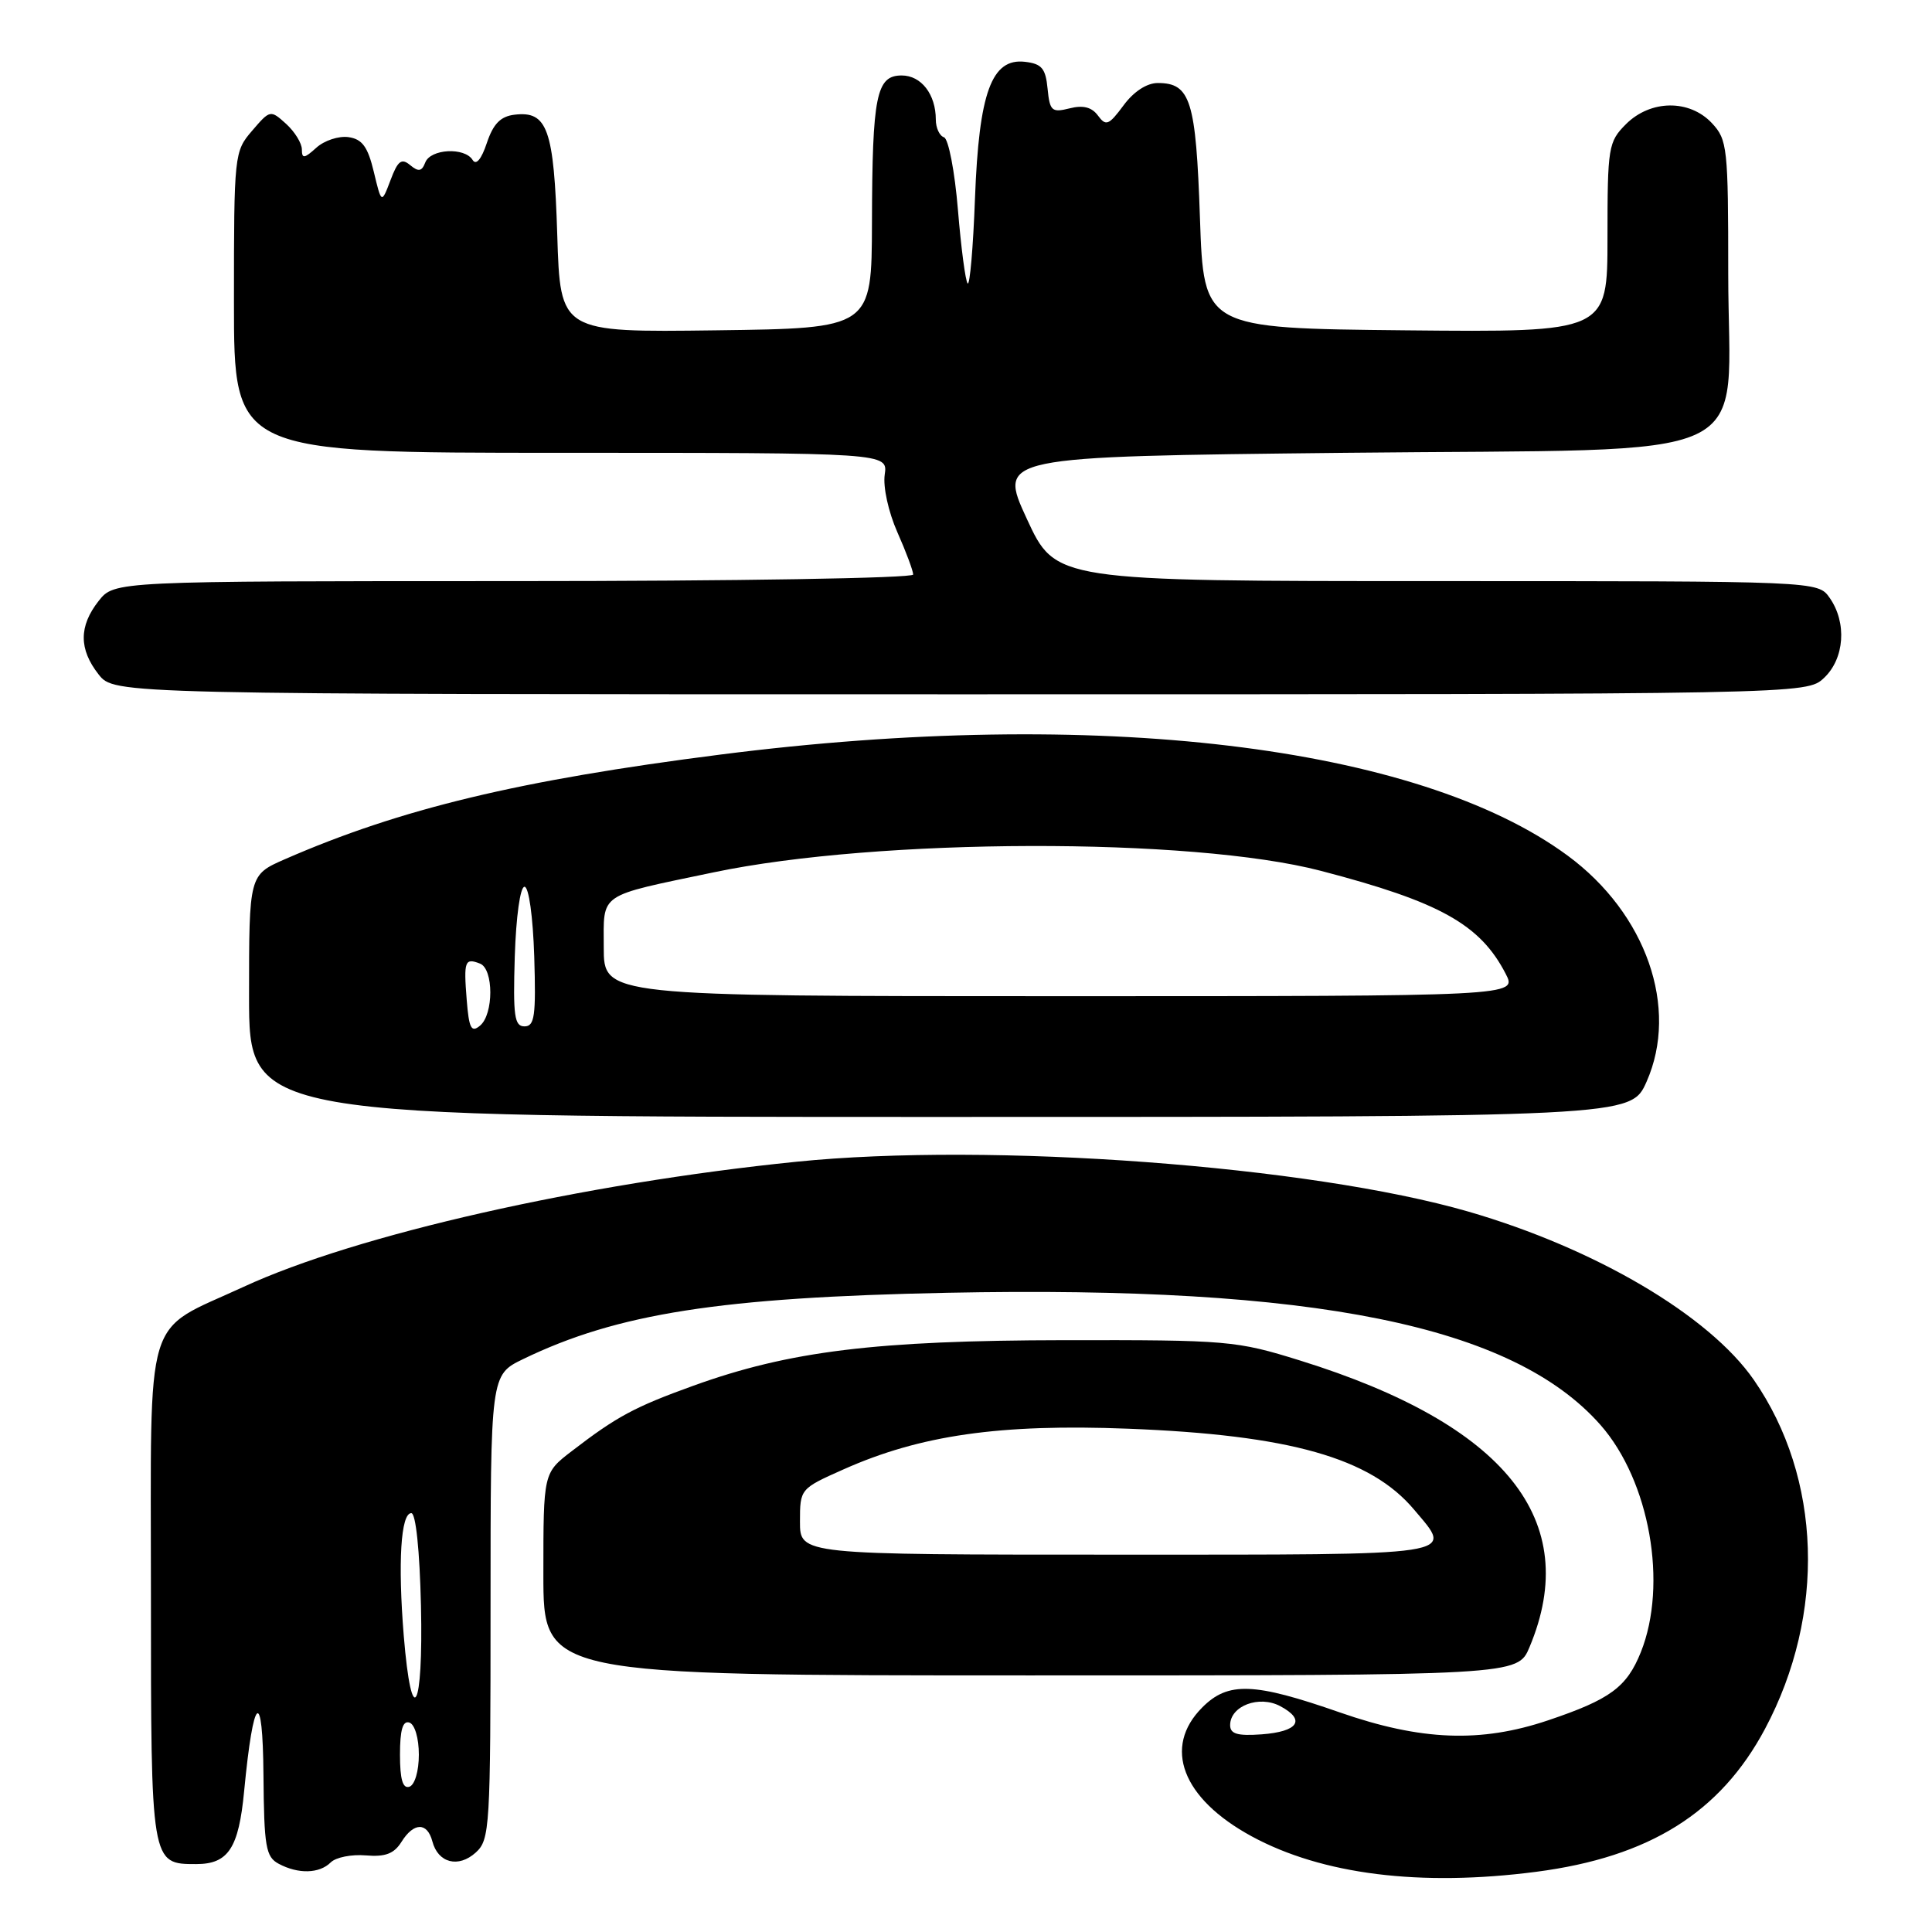 <?xml version="1.0" encoding="UTF-8" standalone="no"?>
<!DOCTYPE svg PUBLIC "-//W3C//DTD SVG 1.1//EN" "http://www.w3.org/Graphics/SVG/1.1/DTD/svg11.dtd" >
<svg xmlns="http://www.w3.org/2000/svg" xmlns:xlink="http://www.w3.org/1999/xlink" version="1.1" viewBox="0 0 256 256">
 <g >
 <path fill="currentColor"
d=" M 203.58 248.02 C 218.55 246.07 227.95 240.19 233.87 229.09 C 241.97 213.89 241.39 195.83 232.39 182.84 C 226.48 174.31 211.41 165.43 194.59 160.55 C 173.59 154.47 131.25 151.32 105.50 153.94 C 77.22 156.81 47.25 163.59 32.26 170.52 C 18.91 176.69 20.00 173.06 20.00 211.10 C 20.00 247.07 19.99 247.00 26.00 247.00 C 30.25 247.00 31.63 244.90 32.35 237.33 C 33.58 224.49 34.82 223.47 34.91 235.21 C 34.99 244.73 35.22 246.05 36.93 246.96 C 39.52 248.35 42.33 248.27 43.82 246.78 C 44.50 246.10 46.59 245.69 48.47 245.85 C 51.05 246.07 52.21 245.63 53.19 244.07 C 54.82 241.45 56.61 241.42 57.29 243.99 C 58.04 246.86 60.74 247.55 63.04 245.47 C 64.91 243.77 65.00 242.23 65.00 212.93 C 65.00 182.18 65.00 182.18 69.31 180.09 C 81.80 174.04 95.46 171.91 125.50 171.30 C 174.23 170.32 200.46 175.63 212.08 188.82 C 218.59 196.23 221.02 209.91 217.42 218.92 C 215.55 223.57 213.36 225.18 205.14 227.95 C 196.21 230.96 188.31 230.66 177.52 226.90 C 166.14 222.93 162.74 222.80 159.31 226.24 C 154.04 231.51 156.64 238.31 165.83 243.31 C 175.17 248.39 188.20 250.02 203.58 248.02 Z  M 202.67 218.25 C 209.71 201.48 199.51 188.75 172.28 180.28 C 163.80 177.64 162.74 177.55 141.00 177.58 C 116.05 177.62 104.60 179.02 91.86 183.62 C 84.08 186.43 81.73 187.69 75.75 192.29 C 72.00 195.17 72.00 195.17 72.00 208.58 C 72.00 222.00 72.00 222.00 136.55 222.00 C 201.10 222.00 201.10 222.00 202.67 218.25 Z  M 218.18 143.33 C 222.50 133.56 218.14 121.05 207.73 113.38 C 187.85 98.73 145.21 93.64 95.50 99.98 C 68.80 103.38 53.07 107.16 37.75 113.85 C 33.00 115.93 33.00 115.93 33.00 131.96 C 33.00 148.00 33.00 148.00 124.56 148.00 C 216.11 148.00 216.11 148.00 218.18 143.33 Z  M 241.69 89.83 C 244.41 87.27 244.75 82.51 242.44 79.22 C 240.89 77.00 240.89 77.00 190.38 77.00 C 139.87 77.00 139.87 77.00 136.06 68.75 C 132.25 60.50 132.25 60.50 178.21 60.00 C 234.57 59.39 229.00 61.99 229.00 36.26 C 229.00 19.53 228.89 18.51 226.83 16.31 C 223.85 13.14 218.70 13.21 215.45 16.45 C 213.11 18.80 213.00 19.47 213.00 31.47 C 213.00 44.03 213.00 44.03 186.25 43.77 C 159.50 43.50 159.50 43.50 159.00 28.90 C 158.47 13.29 157.75 11.00 153.41 11.00 C 151.96 11.00 150.21 12.14 148.87 13.97 C 146.92 16.60 146.54 16.75 145.49 15.32 C 144.67 14.20 143.52 13.90 141.72 14.36 C 139.37 14.95 139.10 14.71 138.81 11.75 C 138.55 9.06 138.04 8.45 135.81 8.19 C 131.39 7.68 129.72 12.25 129.19 26.29 C 128.95 32.78 128.51 37.85 128.22 37.56 C 127.93 37.27 127.35 32.87 126.93 27.79 C 126.51 22.71 125.68 18.39 125.08 18.19 C 124.49 18.00 124.00 16.94 124.00 15.85 C 124.00 12.50 122.07 10.00 119.48 10.00 C 116.12 10.00 115.58 12.63 115.54 29.50 C 115.50 43.50 115.50 43.50 94.87 43.77 C 74.24 44.04 74.24 44.04 73.84 31.13 C 73.40 17.08 72.54 14.67 68.17 15.20 C 66.32 15.42 65.36 16.41 64.51 18.94 C 63.79 21.11 63.08 21.95 62.62 21.19 C 61.56 19.48 57.04 19.72 56.35 21.53 C 55.89 22.72 55.46 22.80 54.35 21.88 C 53.20 20.92 52.71 21.30 51.75 23.86 C 50.55 27.02 50.55 27.02 49.53 22.76 C 48.73 19.43 47.99 18.43 46.17 18.17 C 44.88 17.99 42.97 18.62 41.92 19.57 C 40.32 21.02 40.00 21.06 40.00 19.81 C 40.00 18.98 39.06 17.46 37.91 16.41 C 35.84 14.54 35.78 14.55 33.41 17.32 C 31.04 20.07 31.00 20.43 31.00 40.06 C 31.00 60.00 31.00 60.00 74.33 60.00 C 117.65 60.00 117.65 60.00 117.23 62.89 C 116.99 64.52 117.72 67.84 118.90 70.51 C 120.06 73.12 121.00 75.65 121.00 76.13 C 121.00 76.61 97.55 77.00 68.07 77.00 C 15.15 77.00 15.15 77.00 13.07 79.63 C 10.44 82.98 10.44 86.02 13.07 89.37 C 15.15 92.00 15.15 92.00 127.26 92.00 C 239.37 92.00 239.37 92.00 241.69 89.83 Z  M 53.00 232.50 C 53.00 229.21 53.37 227.96 54.25 228.25 C 54.96 228.49 55.50 230.32 55.50 232.50 C 55.50 234.68 54.96 236.51 54.25 236.75 C 53.37 237.04 53.00 235.79 53.00 232.50 Z  M 163.00 228.59 C 163.00 226.04 166.85 224.58 169.65 226.08 C 173.06 227.90 172.03 229.45 167.17 229.81 C 163.97 230.04 163.00 229.76 163.00 228.59 Z  M 53.50 216.75 C 52.71 207.02 53.11 200.50 54.50 200.50 C 55.10 200.50 55.61 205.44 55.78 212.75 C 56.10 226.73 54.55 229.47 53.50 216.75 Z  M 106.00 201.64 C 106.00 197.29 106.02 197.26 111.75 194.71 C 121.93 190.16 132.49 188.65 149.47 189.31 C 170.89 190.14 181.60 193.17 187.37 200.03 C 192.60 206.24 194.18 206.00 148.00 206.00 C 106.00 206.00 106.00 206.00 106.00 201.64 Z  M 61.84 132.47 C 61.43 127.33 61.59 126.90 63.60 127.68 C 65.42 128.38 65.43 134.40 63.60 135.91 C 62.45 136.87 62.14 136.27 61.84 132.47 Z  M 68.21 126.75 C 68.38 121.44 68.93 117.50 69.50 117.50 C 70.07 117.50 70.62 121.44 70.79 126.75 C 71.03 134.62 70.84 136.00 69.50 136.00 C 68.16 136.00 67.97 134.62 68.21 126.75 Z  M 80.00 125.54 C 80.00 118.21 79.08 118.83 94.56 115.59 C 116.35 111.02 157.89 110.92 175.02 115.39 C 190.78 119.50 196.13 122.48 199.51 129.03 C 201.05 132.00 201.05 132.00 140.53 132.00 C 80.00 132.00 80.00 132.00 80.00 125.54 Z "/>
</g>
</svg>